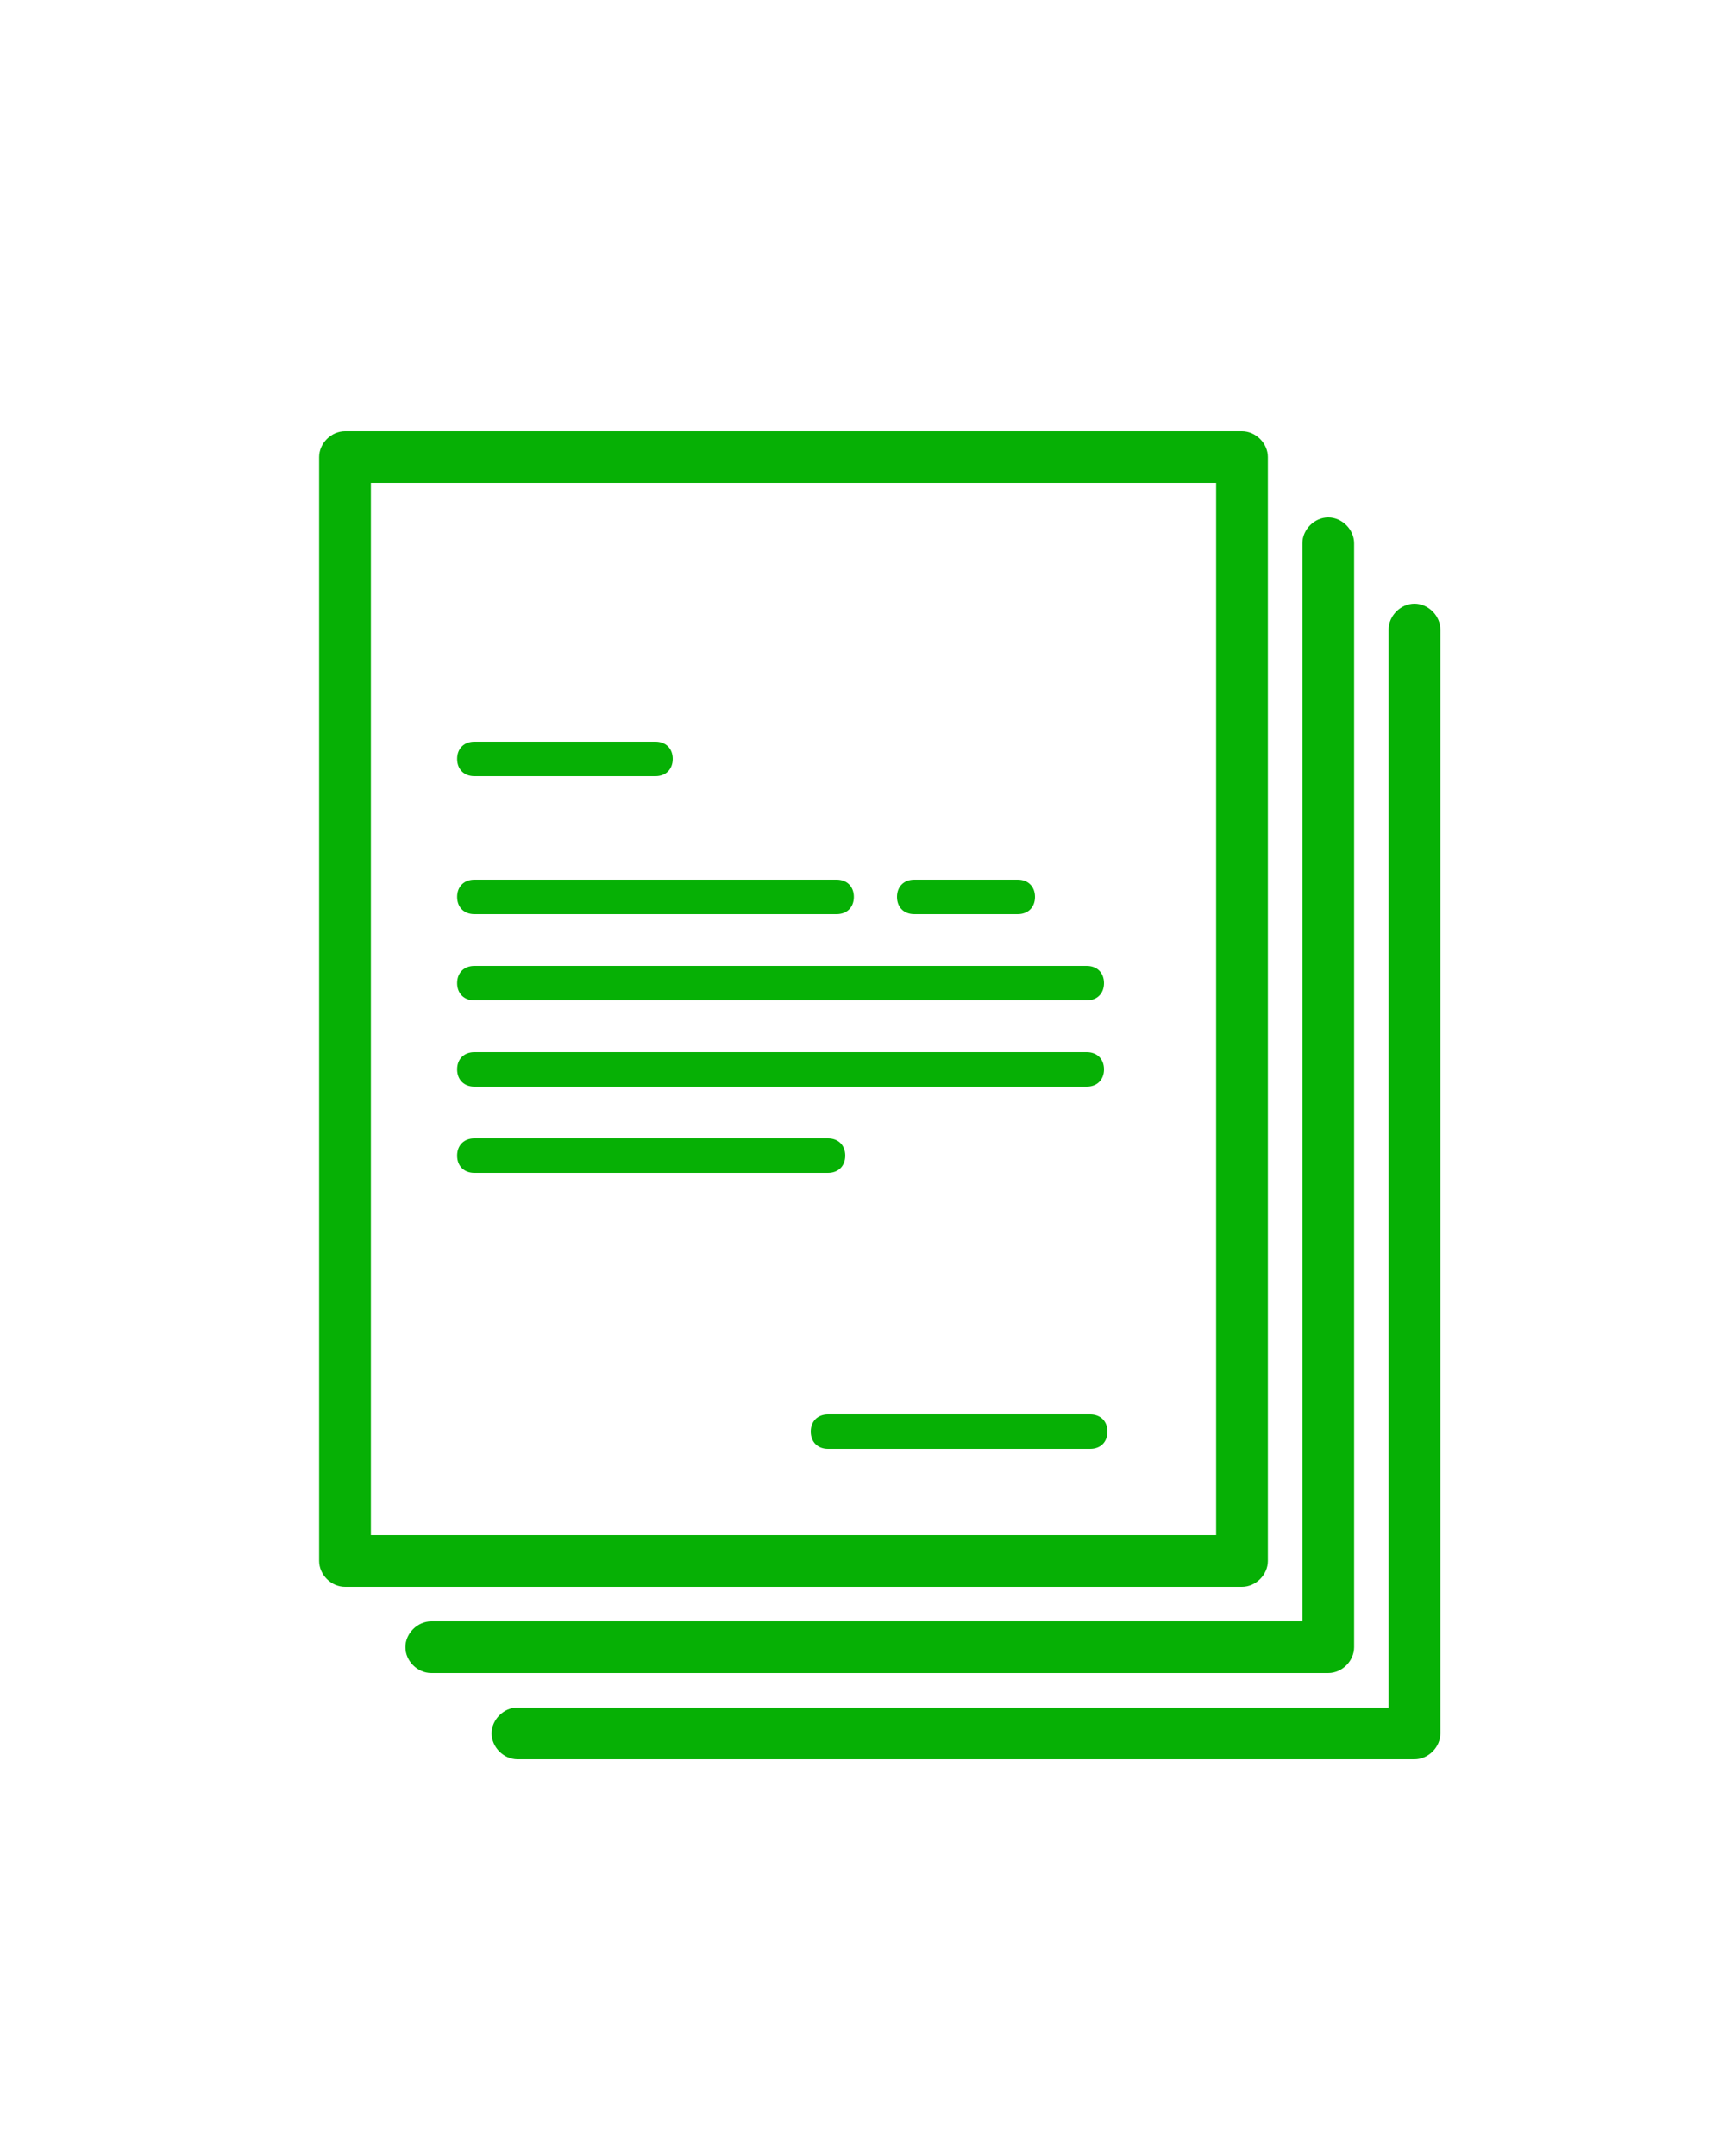 <?xml version="1.0" encoding="utf-8"?>
<!-- Generator: Adobe Illustrator 19.0.1, SVG Export Plug-In . SVG Version: 6.00 Build 0)  -->
<svg version="1.1" id="Слой_1" xmlns="http://www.w3.org/2000/svg" xmlns:xlink="http://www.w3.org/1999/xlink" x="0px" y="0px"
	 viewBox="-909 1938 100 125" style="enable-background:new -909 1938 100 125;" xml:space="preserve">
<style type="text/css">
	.st0{fill:#06B005;}
</style>
<title>document</title>
<desc>Created with Sketch.</desc>
<g>
	<path class="st0" d="M-887.5,1966v61h49v-61H-887.5z M-889,1963h52c0.8,0,1.5,0.7,1.5,1.5v64c0,0.8-0.7,1.5-1.5,1.5h-52
		c-0.8,0-1.5-0.7-1.5-1.5v-64C-890.5,1963.7-889.8,1963-889,1963z"/>
	<path class="st0" d="M-833.5,2032v-62.5c0-0.8,0.7-1.5,1.5-1.5c0.8,0,1.5,0.7,1.5,1.5v64c0,0.8-0.7,1.5-1.5,1.5h-52
		c-0.8,0-1.5-0.7-1.5-1.5s0.7-1.5,1.5-1.5H-833.5z"/>
	<path class="st0" d="M-828.5,2037v-62.5c0-0.8,0.7-1.5,1.5-1.5c0.8,0,1.5,0.7,1.5,1.5v64c0,0.8-0.7,1.5-1.5,1.5h-52
		c-0.8,0-1.5-0.7-1.5-1.5s0.7-1.5,1.5-1.5H-828.5z"/>
	<path class="st0" d="M-881.5,1991c-0.6,0-1-0.4-1-1s0.4-1,1-1h21c0.6,0,1,0.4,1,1s-0.4,1-1,1H-881.5z"/>
	<path class="st0" d="M-881.5,1983c-0.6,0-1-0.4-1-1s0.4-1,1-1h10.5c0.6,0,1,0.4,1,1s-0.4,1-1,1H-881.5z"/>
	<path class="st0" d="M-881.5,1996c-0.6,0-1-0.4-1-1s0.4-1,1-1h35.5c0.6,0,1,0.4,1,1s-0.4,1-1,1H-881.5z"/>
	<path class="st0" d="M-881.5,2001c-0.6,0-1-0.4-1-1s0.4-1,1-1h35.5c0.6,0,1,0.4,1,1s-0.4,1-1,1H-881.5z"/>
	<path class="st0" d="M-881.5,2006c-0.6,0-1-0.4-1-1s0.4-1,1-1h20.5c0.6,0,1,0.4,1,1s-0.4,1-1,1H-881.5z"/>
	<path class="st0" d="M-845.8,2020c0.6,0,1,0.4,1,1s-0.4,1-1,1H-861c-0.6,0-1-0.4-1-1s0.4-1,1-1H-845.8z"/>
	<path class="st0" d="M-850,1989c0.6,0,1,0.4,1,1s-0.4,1-1,1h-6c-0.6,0-1-0.4-1-1s0.4-1,1-1H-850z"/>
</g>
</svg>
